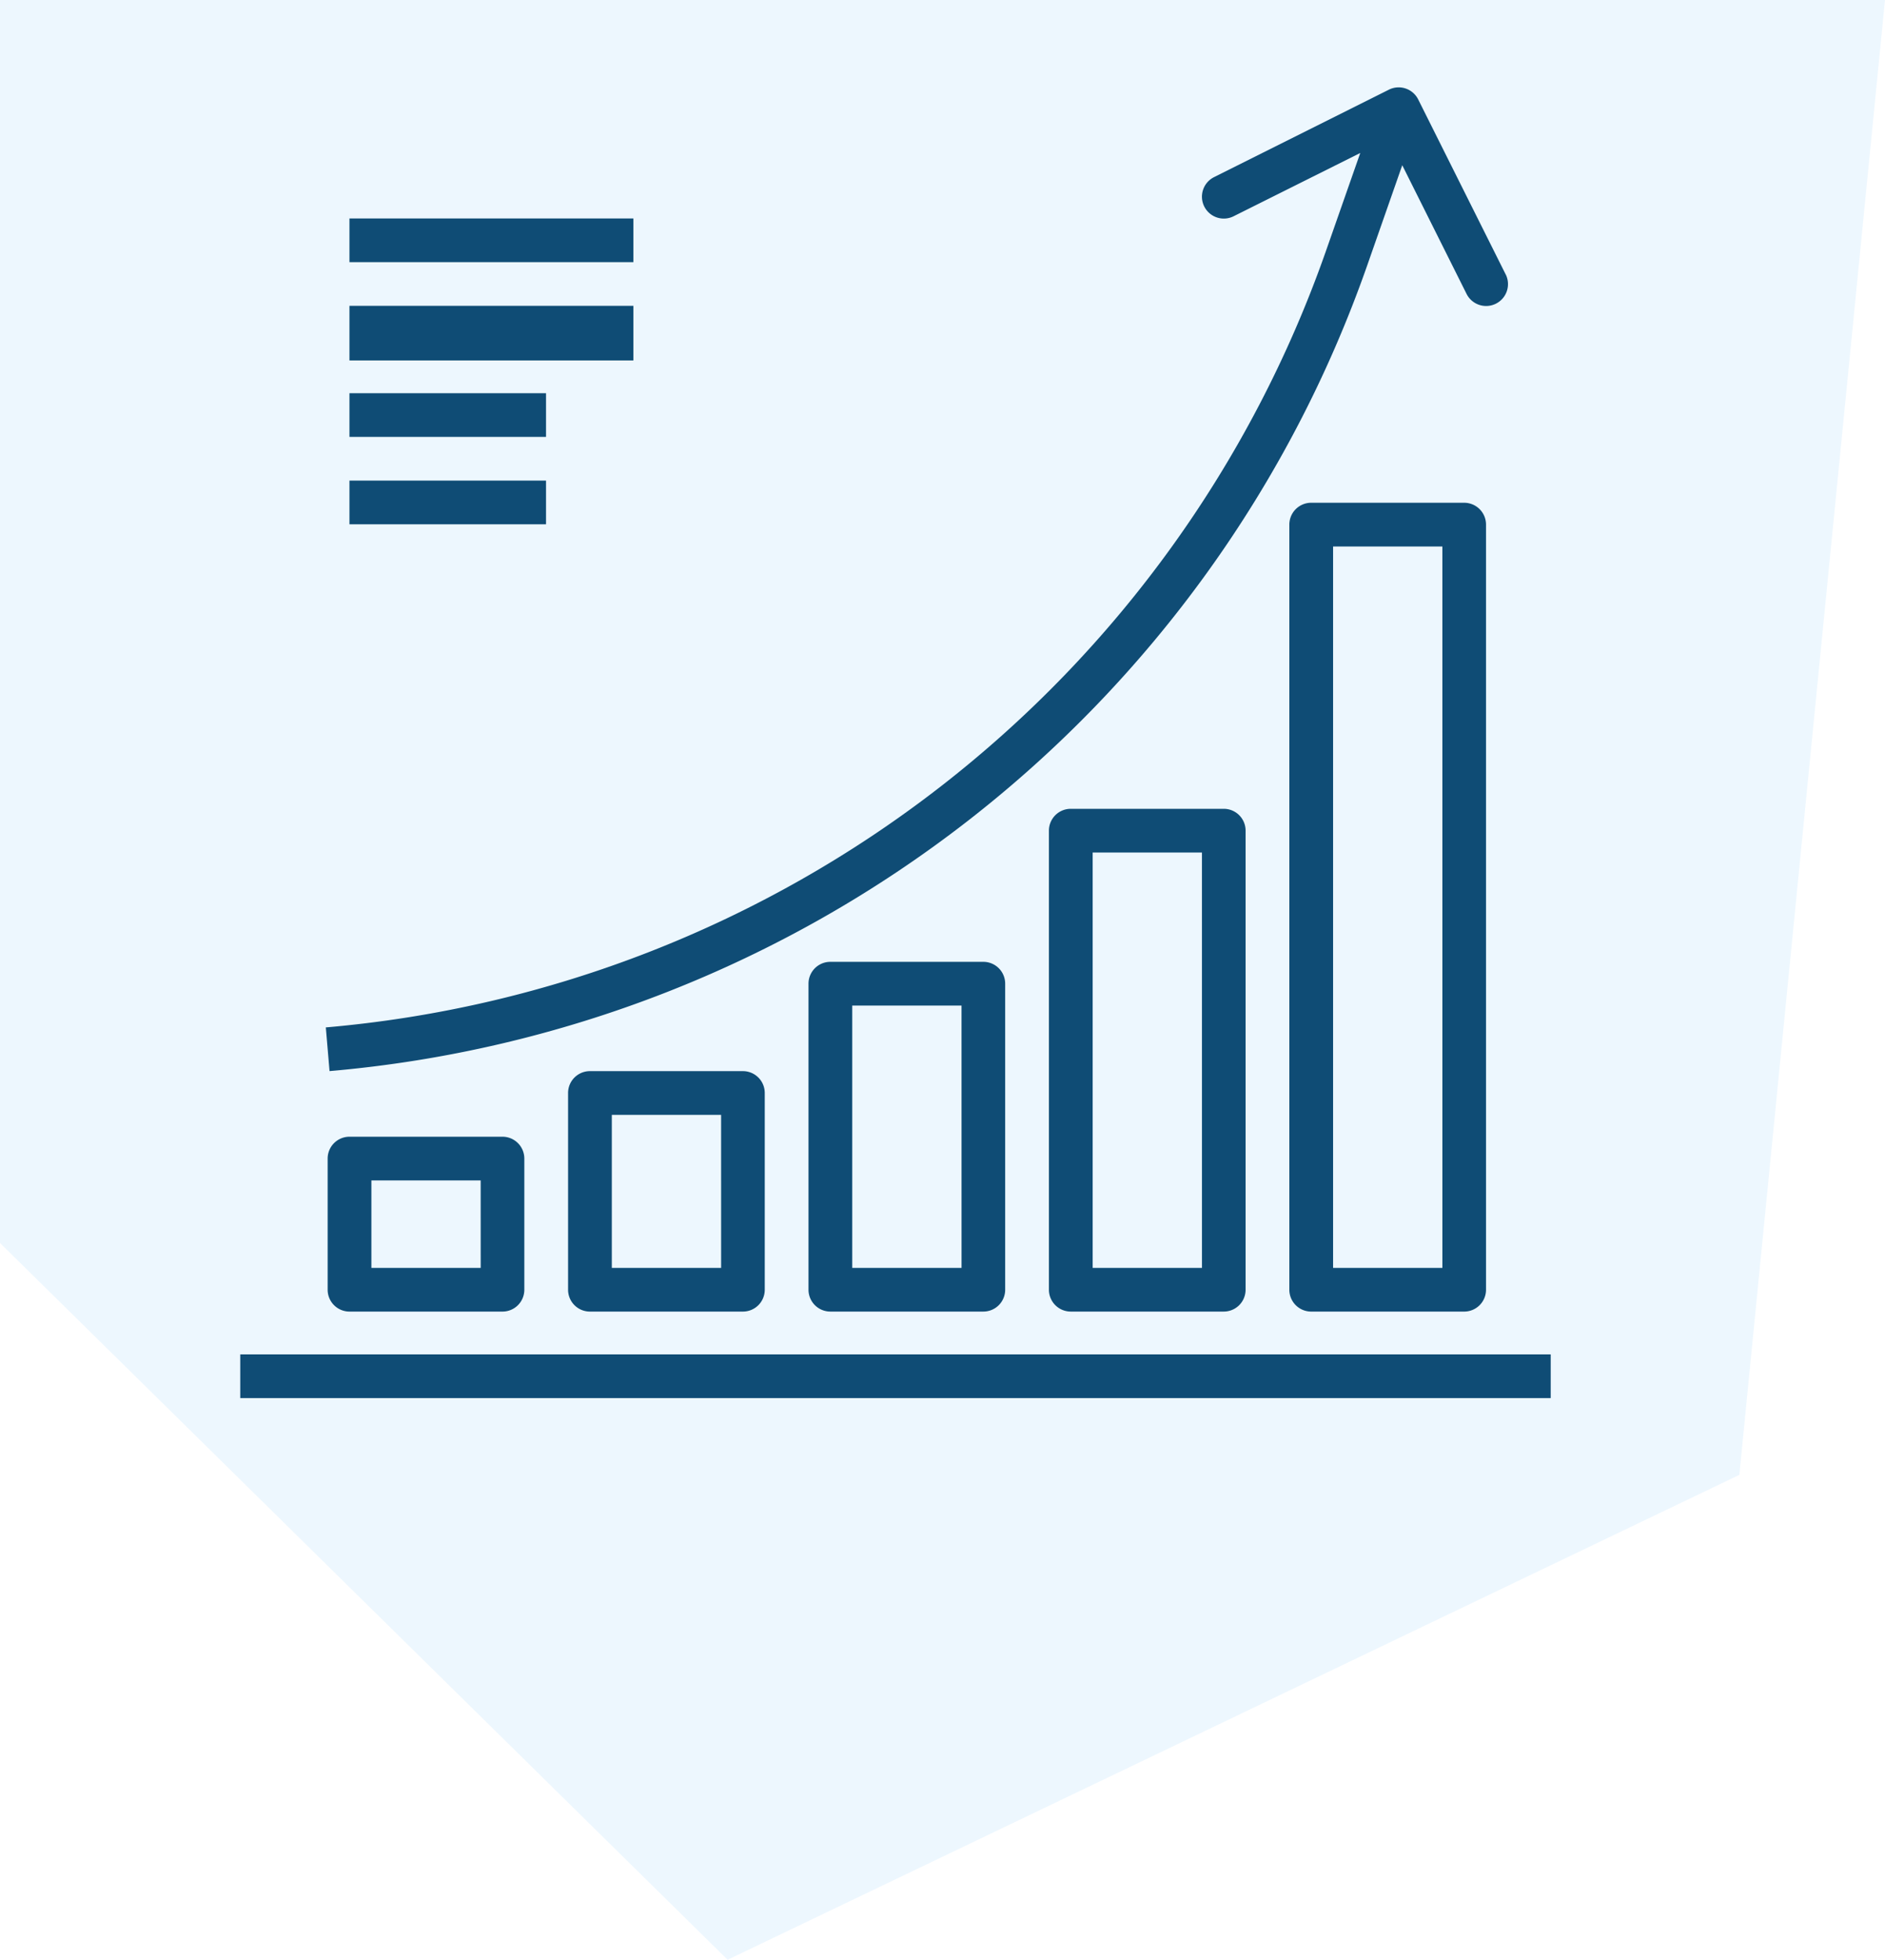 <svg xmlns="http://www.w3.org/2000/svg" width="172.611" height="179.424" viewBox="0 0 172.611 179.424">
  <g id="Group_109" data-name="Group 109" transform="translate(-818 -942)">
    <path id="Path_161" data-name="Path 161" d="M0,0H172.611L159.274,135.031,66.628,179.424,0,113.8Z" transform="translate(818 942)" fill="rgba(187,225,250,0.26)"/>
    <g id="diagram" transform="translate(839.997 950.001)">
      <g id="Group_18" data-name="Group 18" transform="translate(10.17 11.861)">
        <g id="Group_17" data-name="Group 17" transform="translate(0 0)">
          <rect id="Rectangle_1144" data-name="Rectangle 1144" width="26" height="4" transform="translate(-0.167 0.139)" fill="#0f4c75"/>
        </g>
      </g>
      <g id="Group_20" data-name="Group 20" transform="translate(10.17 20.333)">
        <g id="Group_19" data-name="Group 19" transform="translate(0 0)">
          <rect id="Rectangle_1145" data-name="Rectangle 1145" width="26" height="5" transform="translate(-0.167 -0.334)" fill="#0f4c75"/>
        </g>
      </g>
      <g id="Group_22" data-name="Group 22" transform="translate(10.17 27.958)">
        <g id="Group_21" data-name="Group 21" transform="translate(0 0)">
          <rect id="Rectangle_1146" data-name="Rectangle 1146" width="18" height="4" transform="translate(-0.167 0.041)" fill="#0f4c75"/>
        </g>
      </g>
      <g id="Group_24" data-name="Group 24" transform="translate(10.17 36.431)">
        <g id="Group_23" data-name="Group 23" transform="translate(0 0)">
          <rect id="Rectangle_1147" data-name="Rectangle 1147" width="18" height="4" transform="translate(-0.167 -0.431)" fill="#0f4c75"/>
        </g>
      </g>
      <g id="Group_26" data-name="Group 26" transform="translate(0.003 116.071)">
        <g id="Group_25" data-name="Group 25" transform="translate(0 0)">
          <rect id="Rectangle_1148" data-name="Rectangle 1148" width="120" height="4" transform="translate(0 -0.072)" fill="#0f4c75"/>
        </g>
      </g>
      <g id="Group_28" data-name="Group 28" transform="translate(7.839 -0.001)">
        <g id="Group_27" data-name="Group 27">
          <path id="Path_150" data-name="Path 150" d="M139.361,17.119,131.355,1.108a2,2,0,0,0-2.684-.9h0L112.658,8.217a2,2,0,1,0,1.789,3.583l11.6-5.794-3.164,9.035A106.807,106.807,0,0,1,31.323,86.063l.34,4a110.811,110.811,0,0,0,95-73.705l3.23-9.231,5.888,11.779a2,2,0,1,0,3.583-1.789Z" transform="translate(-31.323 0.001)" fill="#0f4c75"/>
        </g>
      </g>
      <g id="Group_30" data-name="Group 30" transform="translate(8.009 96.071)">
        <g id="Group_29" data-name="Group 29">
          <path id="Path_151" data-name="Path 151" d="M48.015,384.006H34a2,2,0,0,0-2,2v12.009a2,2,0,0,0,2,2h14.01a2,2,0,0,0,2-2V386.007A2,2,0,0,0,48.015,384.006Zm-2,12.009H36.006v-8.006H46.013Z" transform="translate(-32.003 -384.006)" fill="#0f4c75"/>
        </g>
      </g>
      <g id="Group_32" data-name="Group 32" transform="translate(30.025 90.066)">
        <g id="Group_31" data-name="Group 31">
          <path id="Path_152" data-name="Path 152" d="M136.015,360.006H122a2,2,0,0,0-2,2V380.02a2,2,0,0,0,2,2h14.01a2,2,0,0,0,2-2V362.007A2,2,0,0,0,136.015,360.006Zm-2,18.013H124.006v-14.01h10.007Z" transform="translate(-120.003 -360.006)" fill="#0f4c75"/>
        </g>
      </g>
      <g id="Group_34" data-name="Group 34" transform="translate(52.041 80.059)">
        <g id="Group_33" data-name="Group 33">
          <path id="Path_153" data-name="Path 153" d="M224.015,320.006H210a2,2,0,0,0-2,2v28.02a2,2,0,0,0,2,2h14.01a2,2,0,0,0,2-2v-28.02A2,2,0,0,0,224.015,320.006Zm-2,28.02H212.006V324.009h10.007Z" transform="translate(-208.003 -320.006)" fill="#0f4c75"/>
        </g>
      </g>
      <g id="Group_36" data-name="Group 36" transform="translate(74.056 66.049)">
        <g id="Group_35" data-name="Group 35">
          <path id="Path_154" data-name="Path 154" d="M312.015,264.006H298a2,2,0,0,0-2,2v42.03a2,2,0,0,0,2,2h14.01a2,2,0,0,0,2-2v-42.03A2,2,0,0,0,312.015,264.006Zm-2,42.03H300.006V268.009h10.007Z" transform="translate(-296.003 -264.006)" fill="#0f4c75"/>
        </g>
      </g>
      <g id="Group_38" data-name="Group 38" transform="translate(96.072 38.029)">
        <g id="Group_37" data-name="Group 37">
          <path id="Path_155" data-name="Path 155" d="M400.015,152.006H386a2,2,0,0,0-2,2v70.051a2,2,0,0,0,2,2h14.01a2,2,0,0,0,2-2V154.007A2,2,0,0,0,400.015,152.006Zm-2,70.051H388.006V156.009h10.007Z" transform="translate(-384.003 -152.006)" fill="#0f4c75"/>
        </g>
      </g>
    </g>
  </g>
</svg>
